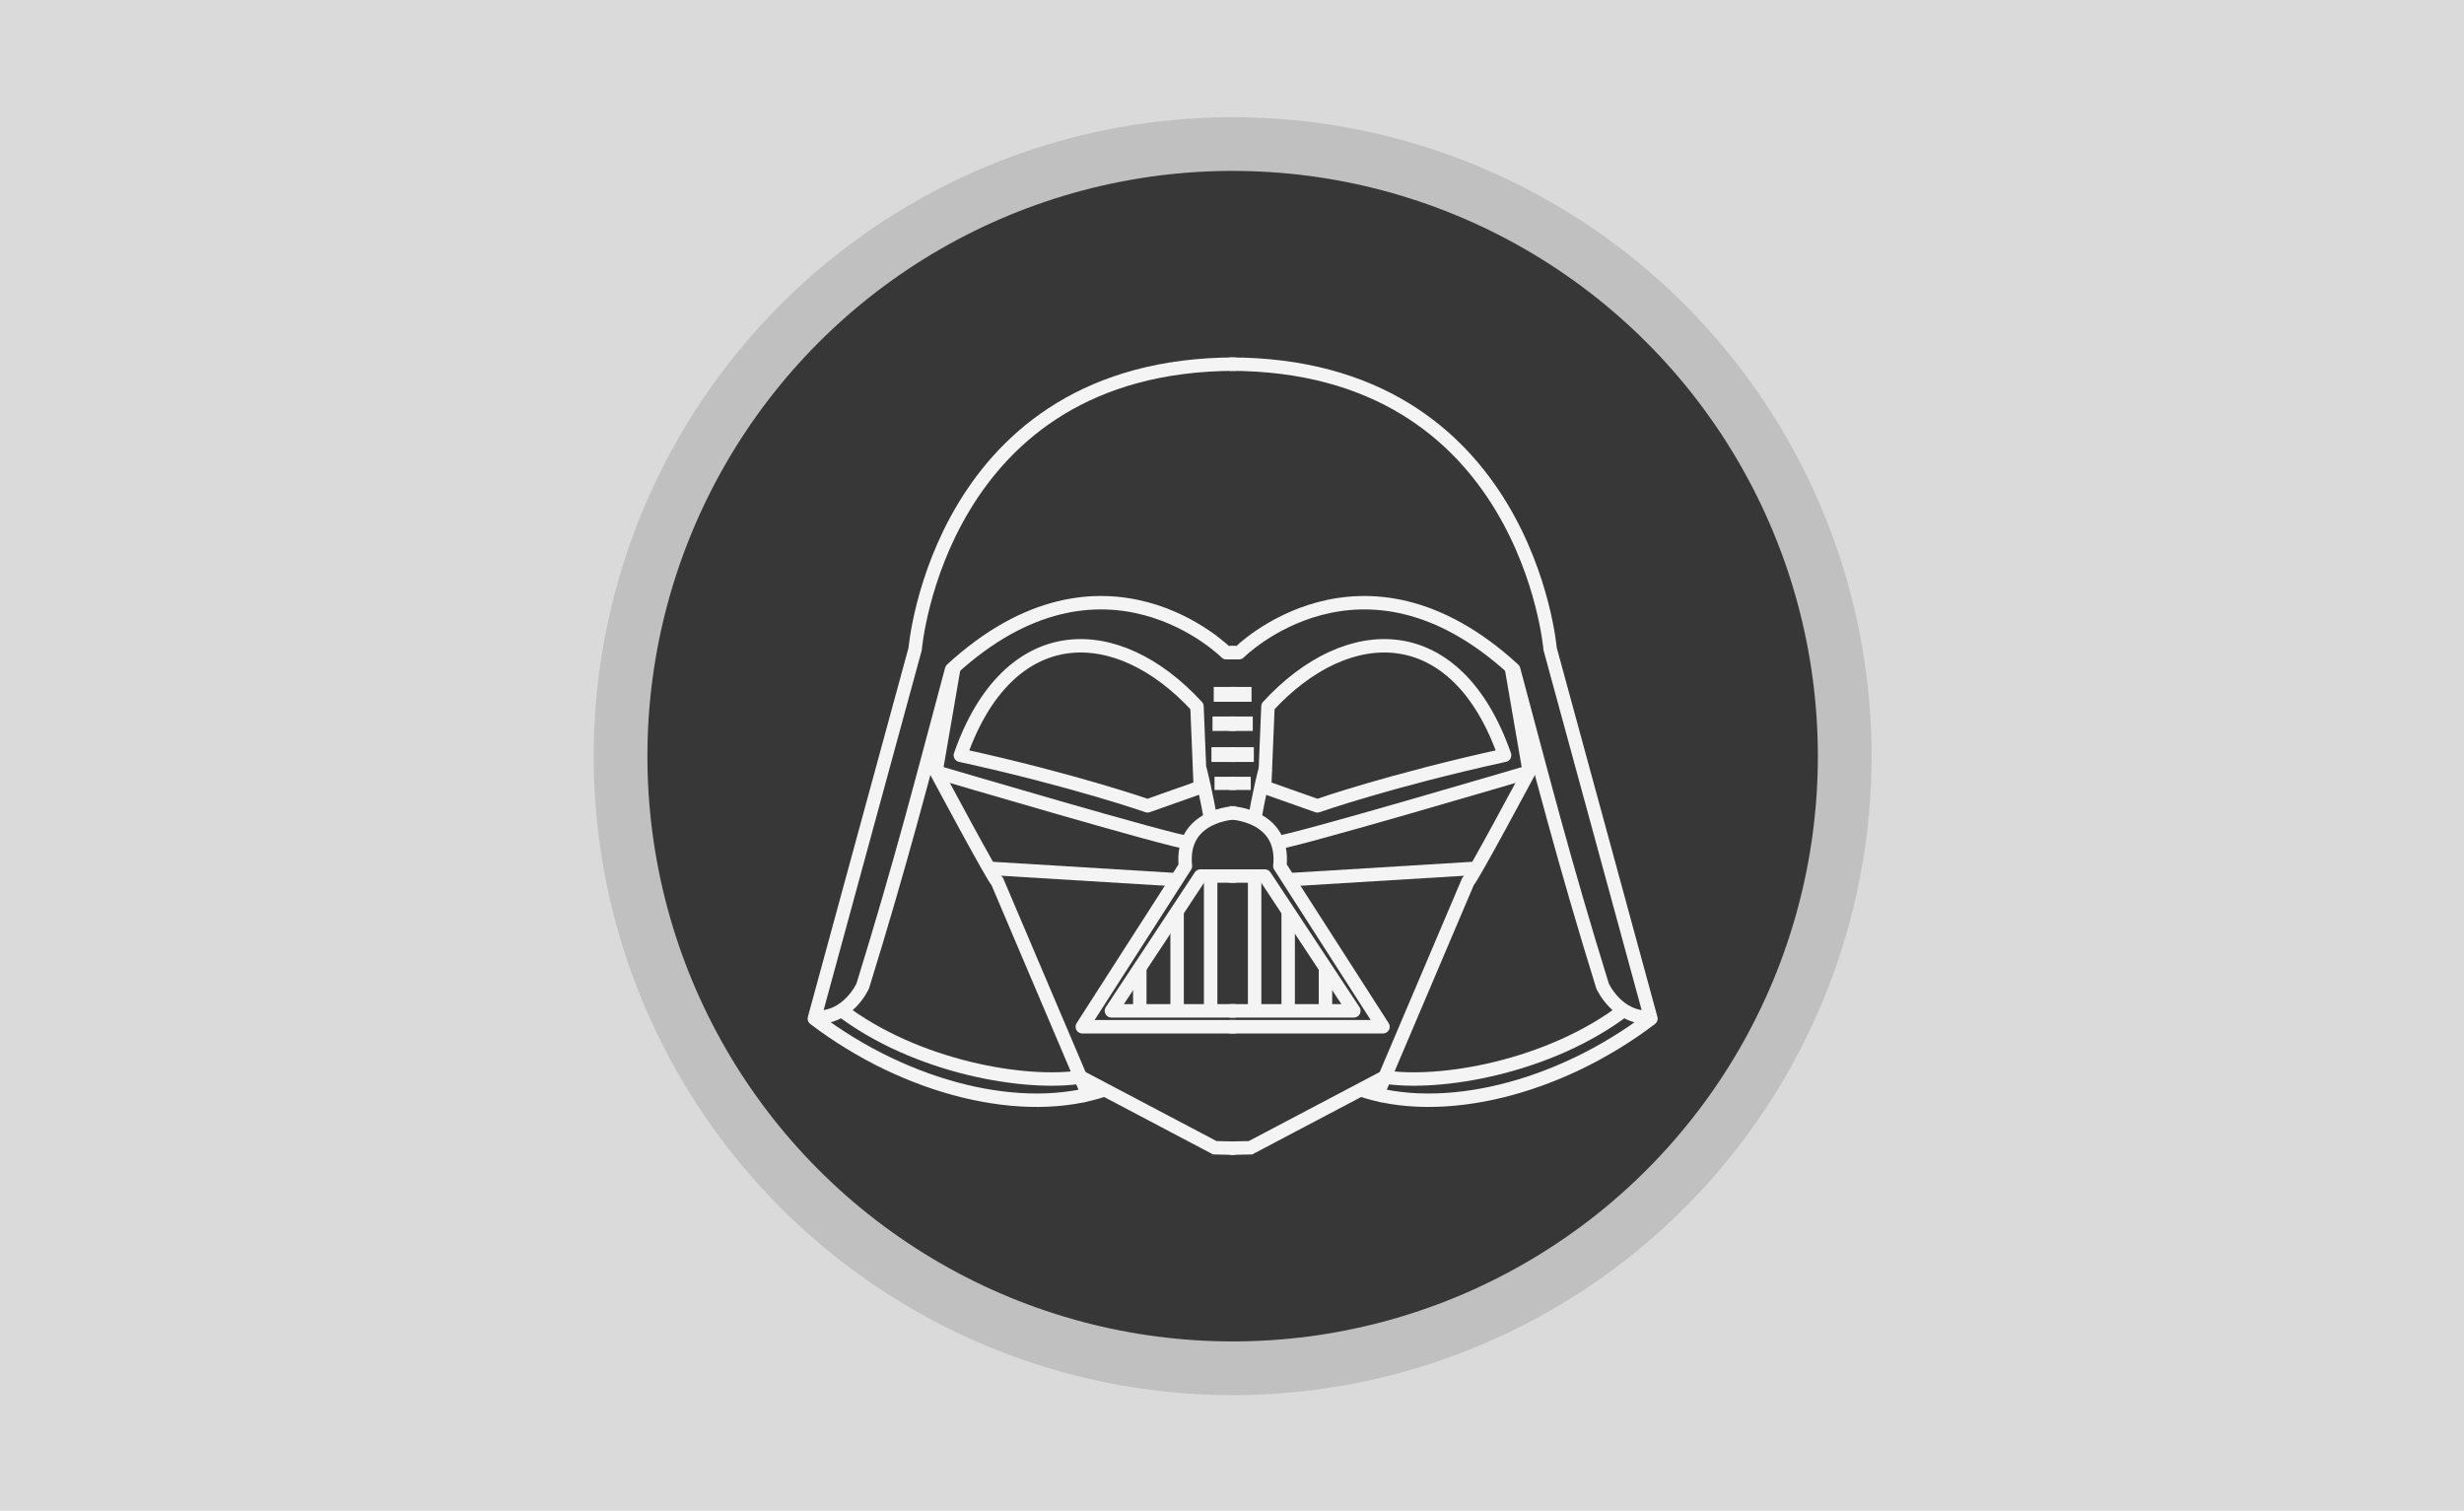 <?xml version="1.0" encoding="UTF-8" standalone="no"?>
<!-- Created with Inkscape (http://www.inkscape.org/) -->

<svg
   xmlns:osb="http://www.openswatchbook.org/uri/2009/osb"
   xmlns:dc="http://purl.org/dc/elements/1.1/"
   xmlns:cc="http://creativecommons.org/ns#"
   xmlns:rdf="http://www.w3.org/1999/02/22-rdf-syntax-ns#"
   xmlns:svg="http://www.w3.org/2000/svg"
   xmlns="http://www.w3.org/2000/svg"
   xmlns:sodipodi="http://sodipodi.sourceforge.net/DTD/sodipodi-0.dtd"
   xmlns:inkscape="http://www.inkscape.org/namespaces/inkscape"
   width="367"
   height="225"
   viewBox="0 0 367 225"
   id="svg2"
   version="1.1"
   inkscape:version="0.91 r13725"
   sodipodi:docname="project2_profile_lessnoise.svg">
  <defs
     id="defs4">
    <linearGradient
       id="linearGradient5872"
       osb:paint="solid">
      <stop
         style="stop-color:#373737;stop-opacity:1;"
         offset="0"
         id="stop5874" />
    </linearGradient>
  </defs>
  <sodipodi:namedview
     id="base"
     pagecolor="#ffffff"
     bordercolor="#666666"
     borderopacity="1.0"
     inkscape:pageopacity="0.0"
     inkscape:pageshadow="2"
     inkscape:zoom="1.4142136"
     inkscape:cx="79.887972"
     inkscape:cy="55.555997"
     inkscape:document-units="px"
     inkscape:current-layer="layer2"
     showgrid="false"
     units="px"
     inkscape:window-width="1920"
     inkscape:window-height="1027"
     inkscape:window-x="-8"
     inkscape:window-y="-8"
     inkscape:window-maximized="1"
     inkscape:snap-midpoints="true"
     showguides="true"
     inkscape:guide-bbox="true"
     inkscape:snap-nodes="false"
     inkscape:snap-bbox="false"
     inkscape:bbox-paths="false"
     inkscape:bbox-nodes="false"
     inkscape:snap-bbox-edge-midpoints="false"
     inkscape:snap-bbox-midpoints="false">
    <sodipodi:guide
       position="141.775,309.713"
       orientation="0,1"
       id="guide4142" />
    <inkscape:grid
       type="xygrid"
       id="grid4152" />
  </sodipodi:namedview>
  <g
     inkscape:groupmode="layer"
     id="layer4"
     inkscape:label="bgbg"
     sodipodi:insensitive="true">
    <rect
       style="color:#000000;clip-rule:nonzero;display:inline;overflow:visible;visibility:visible;opacity:1;isolation:auto;mix-blend-mode:normal;color-interpolation:sRGB;color-interpolation-filters:linearRGB;solid-color:#000000;solid-opacity:1;fill:#dadada;fill-opacity:1;fill-rule:nonzero;stroke:none;stroke-width:2;stroke-linecap:butt;stroke-linejoin:round;stroke-miterlimit:4;stroke-dasharray:none;stroke-dashoffset:19.8;stroke-opacity:1;color-rendering:auto;image-rendering:auto;shape-rendering:auto;text-rendering:auto;enable-background:accumulate"
       id="rect4425"
       width="370.304"
       height="226.892"
       x="-0.816"
       y="-0.36" />
  </g>
  <g
     inkscape:groupmode="layer"
     id="layer3"
     inkscape:label="bg">
    <circle
       style="color:#000000;clip-rule:nonzero;display:inline;overflow:visible;visibility:visible;opacity:1;isolation:auto;mix-blend-mode:normal;color-interpolation:sRGB;color-interpolation-filters:linearRGB;solid-color:#000000;solid-opacity:1;fill:#373737;fill-opacity:1;fill-rule:nonzero;stroke:#c0c0c0;stroke-width:8;stroke-linecap:round;stroke-linejoin:bevel;stroke-miterlimit:4;stroke-dasharray:none;stroke-dashoffset:19.8;stroke-opacity:1;color-rendering:auto;image-rendering:auto;shape-rendering:auto;text-rendering:auto;enable-background:accumulate"
       id="path4144"
       cx="183.595"
       cy="939.983"
       r="91.166"
       transform="translate(0,-827.362)" />
  </g>
  <g
     inkscape:groupmode="layer"
     id="layer2"
     inkscape:label="vader_lines"
     style="display:inline">
    <g
       id="g4197"
       transform="translate(-0.383,1.843)">
      <path
         sodipodi:nodetypes="cccc"
         inkscape:connector-curvature="0"
         id="path4465"
         d="m 183.538,52.39 c 44.194,0 47.73,42.426 47.73,42.426 l 15.013,55.053 c -13.729,10.445 -31.229,14.788 -43.408,10.538"
         style="display:inline;fill:none;fill-rule:evenodd;stroke:#f4f4f4;stroke-width:2;stroke-linecap:butt;stroke-linejoin:round;stroke-miterlimit:4;stroke-dasharray:none;stroke-opacity:1" />
      <path
         sodipodi:nodetypes="ccccc"
         inkscape:connector-curvature="0"
         id="path4467"
         d="m 246.308,149.651 c -5,0.357 -7.235,-4.643 -7.235,-4.643 -5.762,-18.622 -8.816,-30.642 -13.237,-47.143 -22.679,-20.804 -40.902,-2.5 -40.902,-2.5 l -1.395,0"
         style="display:inline;fill:none;fill-rule:evenodd;stroke:#f4f4f4;stroke-width:2;stroke-linecap:butt;stroke-linejoin:round;stroke-miterlimit:4;stroke-dasharray:none;stroke-opacity:1" />
      <path
         sodipodi:nodetypes="cc"
         inkscape:connector-curvature="0"
         id="path4471"
         d="m 188.871,112.597 c -0.893,3.393 -1.607,7.531 -1.607,7.531"
         style="display:inline;fill:none;fill-rule:evenodd;stroke:#f4f4f4;stroke-width:2;stroke-linecap:butt;stroke-linejoin:round;stroke-miterlimit:4;stroke-dasharray:none;stroke-opacity:1" />
      <path
         sodipodi:nodetypes="cccc"
         inkscape:connector-curvature="0"
         id="path4473"
         d="m 183.538,119.204 c 0,0 8.28,0.21 7.476,7.946 l 15.357,23.929 -22.833,0"
         style="display:inline;fill:none;fill-rule:evenodd;stroke:#f4f4f4;stroke-width:2;stroke-linecap:butt;stroke-linejoin:round;stroke-miterlimit:4;stroke-dasharray:none;stroke-opacity:1" />
      <path
         sodipodi:nodetypes="cccc"
         inkscape:connector-curvature="0"
         id="path4475"
         d="m 183.538,128.632 5.24,0 13.258,20.077 -18.498,0"
         style="display:inline;fill:none;fill-rule:evenodd;stroke:#f4f4f4;stroke-width:2;stroke-linecap:butt;stroke-linejoin:round;stroke-miterlimit:4;stroke-dasharray:none;stroke-opacity:1" />
      <path
         inkscape:connector-curvature="0"
         id="path4477"
         d="m 187.253,148.709 0,-20.077"
         style="display:inline;fill:none;fill-rule:evenodd;stroke:#f4f4f4;stroke-width:2;stroke-linecap:butt;stroke-linejoin:round;stroke-miterlimit:4;stroke-dasharray:none;stroke-opacity:1" />
      <path
         sodipodi:nodetypes="cc"
         inkscape:connector-curvature="0"
         id="path4479"
         d="m 192.25,148.961 0,-14.846"
         style="display:inline;fill:none;fill-rule:evenodd;stroke:#f4f4f4;stroke-width:2;stroke-linecap:butt;stroke-linejoin:round;stroke-miterlimit:4;stroke-dasharray:none;stroke-opacity:1" />
      <path
         sodipodi:nodetypes="cc"
         inkscape:connector-curvature="0"
         id="path4481"
         d="m 197.806,149.088 0,-6.692"
         style="display:inline;fill:none;fill-rule:evenodd;stroke:#f4f4f4;stroke-width:2;stroke-linecap:butt;stroke-linejoin:round;stroke-miterlimit:4;stroke-dasharray:none;stroke-opacity:1" />
      <path
         sodipodi:nodetypes="cccc"
         inkscape:connector-curvature="0"
         id="path4483"
         d="m 205.21,161.967 13.84,-32.553 c 0.357,0 9.107,-16.371 9.107,-16.371 l -2.679,-15.536"
         style="display:inline;fill:none;fill-rule:evenodd;stroke:#f4f4f4;stroke-width:2;stroke-linecap:butt;stroke-linejoin:round;stroke-miterlimit:4;stroke-dasharray:none;stroke-opacity:1" />
      <path
         sodipodi:nodetypes="cc"
         inkscape:connector-curvature="0"
         id="path4485"
         d="m 190.478,123.669 c 1.964,0 37.321,-10.446 37.321,-10.446"
         style="display:inline;fill:none;fill-rule:evenodd;stroke:#f4f4f4;stroke-width:2;stroke-linecap:butt;stroke-linejoin:round;stroke-miterlimit:4;stroke-dasharray:none;stroke-opacity:1" />
      <path
         inkscape:connector-curvature="0"
         id="path4487"
         d="m 183.538,114.829 3.14,0"
         style="display:inline;fill:none;fill-rule:evenodd;stroke:#f4f4f4;stroke-width:1.97;stroke-linecap:butt;stroke-linejoin:round;stroke-miterlimit:4;stroke-dasharray:none;stroke-opacity:1" />
      <path
         inkscape:connector-curvature="0"
         id="path4489"
         d="m 183.538,110.544 3.598,0"
         style="display:inline;fill:none;fill-rule:evenodd;stroke:#f4f4f4;stroke-width:2.202;stroke-linecap:butt;stroke-linejoin:round;stroke-miterlimit:4;stroke-dasharray:none;stroke-opacity:1" />
      <path
         inkscape:connector-curvature="0"
         id="path4491"
         d="m 183.538,105.946 3.44,0"
         style="display:inline;fill:none;fill-rule:evenodd;stroke:#f4f4f4;stroke-width:2.154;stroke-linecap:butt;stroke-linejoin:round;stroke-miterlimit:4;stroke-dasharray:none;stroke-opacity:1" />
      <path
         inkscape:connector-curvature="0"
         id="path4493"
         d="m 183.538,101.571 3.255,0"
         style="display:inline;fill:none;fill-rule:evenodd;stroke:#f4f4f4;stroke-width:2.214;stroke-linecap:butt;stroke-linejoin:round;stroke-miterlimit:4;stroke-dasharray:none;stroke-opacity:1" />
      <path
         sodipodi:nodetypes="cc"
         inkscape:connector-curvature="0"
         id="path4495"
         d="m 242.556,148.393 c -11.372,8.753 -27.885,11.518 -36.222,10.133"
         style="display:inline;fill:none;fill-rule:evenodd;stroke:#f4f4f4;stroke-width:2;stroke-linecap:butt;stroke-linejoin:round;stroke-miterlimit:4;stroke-dasharray:none;stroke-opacity:1" />
      <path
         sodipodi:nodetypes="ccc"
         inkscape:connector-curvature="0"
         id="path4497"
         d="m 206.814,158.464 -20.182,10.638 -3.071,0.063"
         style="display:inline;fill:none;fill-rule:evenodd;stroke:#f4f4f4;stroke-width:2;stroke-linecap:butt;stroke-linejoin:miter;stroke-miterlimit:4;stroke-dasharray:none;stroke-opacity:1" />
      <path
         sodipodi:nodetypes="cc"
         inkscape:connector-curvature="0"
         id="path4501"
         d="m 220.374,127.47 -27.918,1.703"
         style="display:inline;fill:none;fill-rule:evenodd;stroke:#f4f4f4;stroke-width:2;stroke-linecap:butt;stroke-linejoin:round;stroke-miterlimit:4;stroke-dasharray:none;stroke-opacity:1" />
      <g
         transform="translate(0.906,0)"
         id="g4177">
        <path
           sodipodi:nodetypes="cccc"
           inkscape:connector-curvature="0"
           id="path4584"
           d="m 183.513,52.39 c -44.194,0 -47.73,42.426 -47.73,42.426 l -15.013,55.053 c 13.729,10.445 31.229,14.788 43.408,10.538"
           style="display:inline;fill:none;fill-rule:evenodd;stroke:#f4f4f4;stroke-width:2;stroke-linecap:butt;stroke-linejoin:round;stroke-miterlimit:4;stroke-dasharray:none;stroke-opacity:1" />
        <path
           sodipodi:nodetypes="ccccc"
           inkscape:connector-curvature="0"
           id="path4586"
           d="m 120.743,149.651 c 5,0.357 7.235,-4.643 7.235,-4.643 5.762,-18.622 8.816,-30.642 13.237,-47.143 22.679,-20.804 40.902,-2.5 40.902,-2.5 l 1.395,0"
           style="display:inline;fill:none;fill-rule:evenodd;stroke:#f4f4f4;stroke-width:2;stroke-linecap:butt;stroke-linejoin:round;stroke-miterlimit:4;stroke-dasharray:none;stroke-opacity:1" />
        <path
           sodipodi:nodetypes="cc"
           inkscape:connector-curvature="0"
           id="path4590"
           d="m 178.179,112.597 c 0.893,3.393 1.607,7.531 1.607,7.531"
           style="display:inline;fill:none;fill-rule:evenodd;stroke:#f4f4f4;stroke-width:2;stroke-linecap:butt;stroke-linejoin:round;stroke-miterlimit:4;stroke-dasharray:none;stroke-opacity:1" />
        <path
           sodipodi:nodetypes="cccc"
           inkscape:connector-curvature="0"
           id="path4592"
           d="m 183.513,119.204 c 0,0 -8.28,0.21 -7.476,7.946 l -15.357,23.929 22.833,0"
           style="display:inline;fill:none;fill-rule:evenodd;stroke:#f4f4f4;stroke-width:2;stroke-linecap:butt;stroke-linejoin:round;stroke-miterlimit:4;stroke-dasharray:none;stroke-opacity:1" />
        <path
           sodipodi:nodetypes="cccc"
           inkscape:connector-curvature="0"
           id="path4594"
           d="m 183.513,128.632 -5.24,0 -13.258,20.077 18.498,0"
           style="display:inline;fill:none;fill-rule:evenodd;stroke:#f4f4f4;stroke-width:2;stroke-linecap:butt;stroke-linejoin:round;stroke-miterlimit:4;stroke-dasharray:none;stroke-opacity:1" />
        <path
           inkscape:connector-curvature="0"
           id="path4596"
           d="m 179.797,148.709 0,-20.077"
           style="display:inline;fill:none;fill-rule:evenodd;stroke:#f4f4f4;stroke-width:2;stroke-linecap:butt;stroke-linejoin:round;stroke-miterlimit:4;stroke-dasharray:none;stroke-opacity:1" />
        <path
           sodipodi:nodetypes="cc"
           inkscape:connector-curvature="0"
           id="path4598"
           d="m 174.8,148.961 0,-14.846"
           style="display:inline;fill:none;fill-rule:evenodd;stroke:#f4f4f4;stroke-width:2;stroke-linecap:butt;stroke-linejoin:round;stroke-miterlimit:4;stroke-dasharray:none;stroke-opacity:1" />
        <path
           sodipodi:nodetypes="cc"
           inkscape:connector-curvature="0"
           id="path4600"
           d="m 169.244,149.088 0,-6.692"
           style="display:inline;fill:none;fill-rule:evenodd;stroke:#f4f4f4;stroke-width:2;stroke-linecap:butt;stroke-linejoin:round;stroke-miterlimit:4;stroke-dasharray:none;stroke-opacity:1" />
        <path
           sodipodi:nodetypes="cccc"
           inkscape:connector-curvature="0"
           id="path4602"
           d="m 161.841,161.967 -13.84,-32.553 c -0.357,0 -9.107,-16.371 -9.107,-16.371 l 2.679,-15.536"
           style="display:inline;fill:none;fill-rule:evenodd;stroke:#f4f4f4;stroke-width:2;stroke-linecap:butt;stroke-linejoin:round;stroke-miterlimit:4;stroke-dasharray:none;stroke-opacity:1" />
        <path
           sodipodi:nodetypes="cc"
           inkscape:connector-curvature="0"
           id="path4604"
           d="m 176.572,123.669 c -1.964,0 -37.321,-10.446 -37.321,-10.446"
           style="display:inline;fill:none;fill-rule:evenodd;stroke:#f4f4f4;stroke-width:2;stroke-linecap:butt;stroke-linejoin:round;stroke-miterlimit:4;stroke-dasharray:none;stroke-opacity:1" />
        <path
           inkscape:connector-curvature="0"
           id="path4606"
           d="m 183.512,114.829 -3.14,0"
           style="display:inline;fill:none;fill-rule:evenodd;stroke:#f4f4f4;stroke-width:1.97;stroke-linecap:butt;stroke-linejoin:round;stroke-miterlimit:4;stroke-dasharray:none;stroke-opacity:1" />
        <path
           inkscape:connector-curvature="0"
           id="path4608"
           d="m 183.512,110.544 -3.598,0"
           style="display:inline;fill:none;fill-rule:evenodd;stroke:#f4f4f4;stroke-width:2.202;stroke-linecap:butt;stroke-linejoin:round;stroke-miterlimit:4;stroke-dasharray:none;stroke-opacity:1" />
        <path
           inkscape:connector-curvature="0"
           id="path4610"
           d="m 183.512,105.946 -3.44,0"
           style="display:inline;fill:none;fill-rule:evenodd;stroke:#f4f4f4;stroke-width:2.154;stroke-linecap:butt;stroke-linejoin:round;stroke-miterlimit:4;stroke-dasharray:none;stroke-opacity:1" />
        <path
           inkscape:connector-curvature="0"
           id="path4612"
           d="m 183.513,101.571 -3.255,0"
           style="display:inline;fill:none;fill-rule:evenodd;stroke:#f4f4f4;stroke-width:2.214;stroke-linecap:butt;stroke-linejoin:round;stroke-miterlimit:4;stroke-dasharray:none;stroke-opacity:1" />
        <path
           sodipodi:nodetypes="cc"
           inkscape:connector-curvature="0"
           id="path4614"
           d="m 124.494,148.393 c 11.372,8.753 27.885,11.518 36.222,10.133"
           style="display:inline;fill:none;fill-rule:evenodd;stroke:#f4f4f4;stroke-width:2;stroke-linecap:butt;stroke-linejoin:round;stroke-miterlimit:4;stroke-dasharray:none;stroke-opacity:1" />
        <path
           sodipodi:nodetypes="ccc"
           inkscape:connector-curvature="0"
           id="path4616"
           d="m 160.237,158.464 20.182,10.638 3.071,0.063"
           style="display:inline;fill:none;fill-rule:evenodd;stroke:#f4f4f4;stroke-width:2;stroke-linecap:butt;stroke-linejoin:miter;stroke-miterlimit:4;stroke-dasharray:none;stroke-opacity:1" />
        <path
           sodipodi:nodetypes="cc"
           inkscape:connector-curvature="0"
           id="path4618"
           d="m 146.677,127.47 27.918,1.703"
           style="display:inline;fill:none;fill-rule:evenodd;stroke:#f4f4f4;stroke-width:2;stroke-linecap:butt;stroke-linejoin:round;stroke-miterlimit:4;stroke-dasharray:none;stroke-opacity:1" />
        <path
           sodipodi:nodetypes="ccccc"
           inkscape:connector-curvature="0"
           id="path4217"
           d="m 177.76,103.37 c -11.967,-13.016 -28.115,-13.1 -35.243,7.274 17.084,3.747 27.882,7.533 27.882,7.533 l 7.856,-2.778 z"
           style="display:inline;fill:none;fill-rule:evenodd;stroke:#f4f4f4;stroke-width:2;stroke-linecap:butt;stroke-linejoin:round;stroke-miterlimit:4;stroke-dasharray:none;stroke-opacity:1" />
      </g>
      <path
         sodipodi:nodetypes="ccccc"
         inkscape:connector-curvature="0"
         id="path4179"
         d="m 189.24,103.37 c 11.967,-13.016 28.115,-13.1 35.243,7.274 -17.084,3.747 -27.882,7.533 -27.882,7.533 l -7.856,-2.778 z"
         style="display:inline;fill:none;fill-rule:evenodd;stroke:#f4f4f4;stroke-width:2;stroke-linecap:butt;stroke-linejoin:round;stroke-miterlimit:4;stroke-dasharray:none;stroke-opacity:1" />
    </g>
  </g>
</svg>
